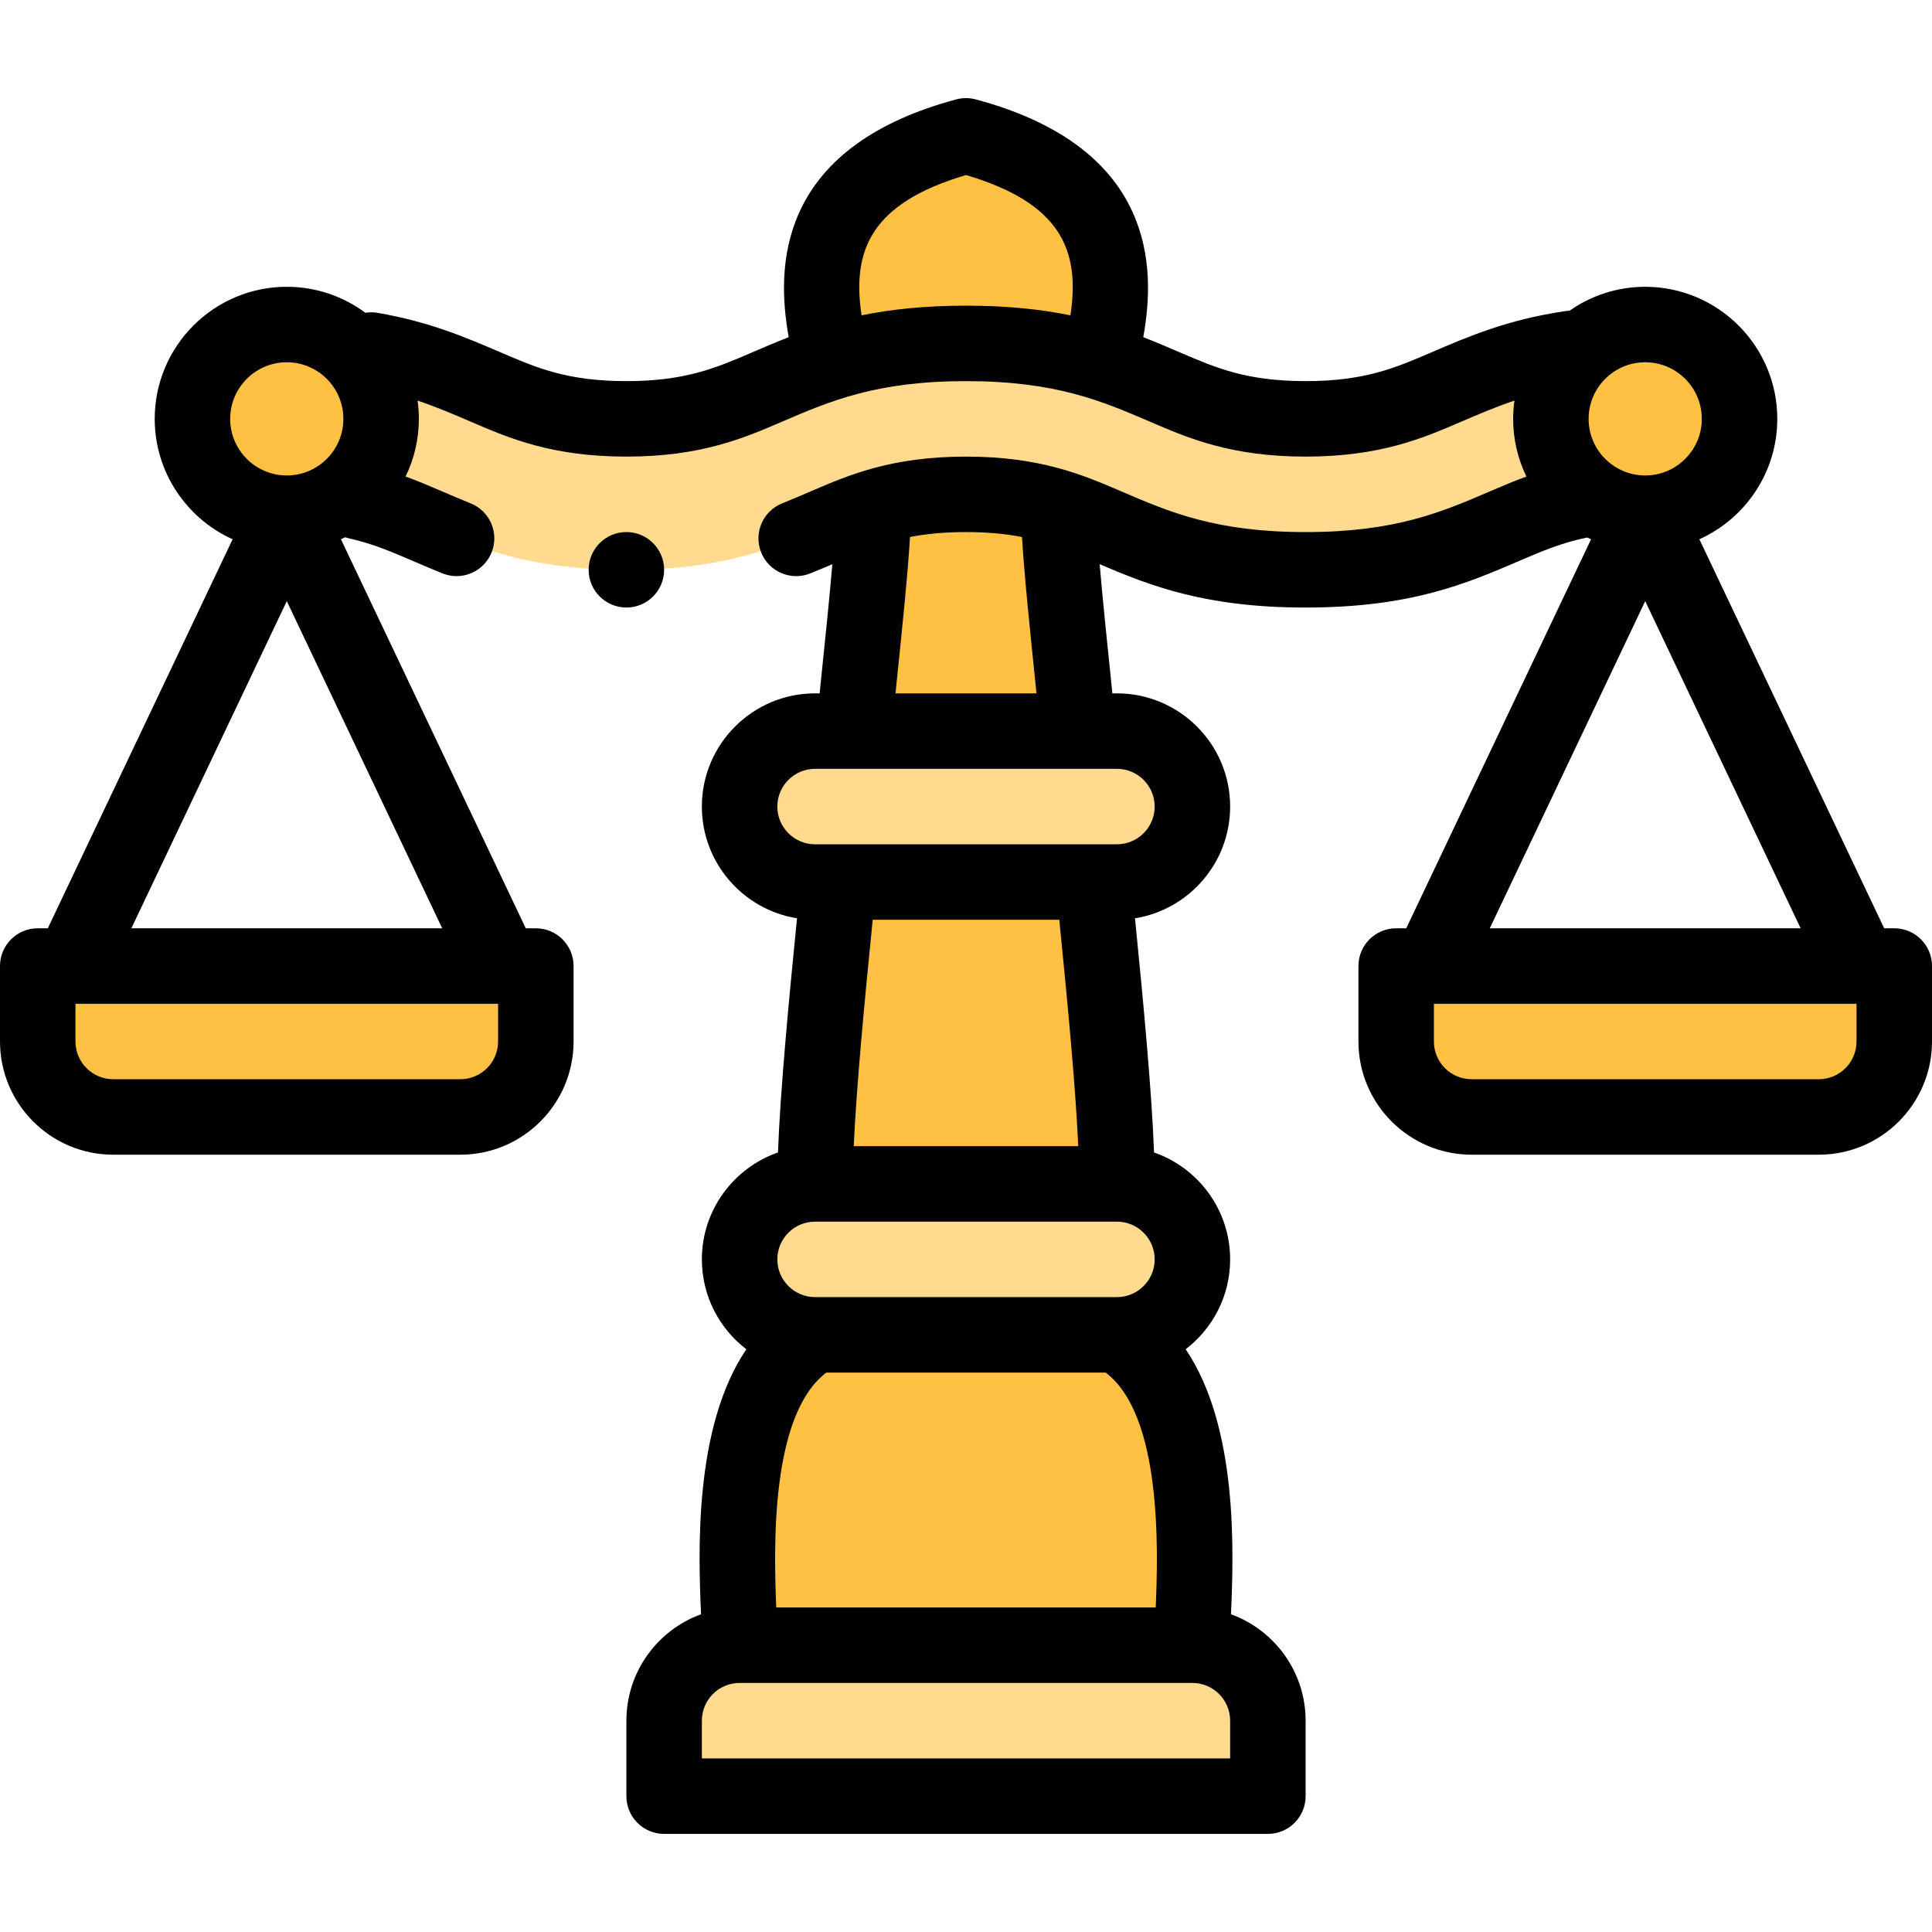 <svg id="Layer_1" enable-background="new 0 0 512.002 512.002" height="512" viewBox="0 0 512.002 512.002" width="512" xmlns="http://www.w3.org/2000/svg"><g><g clip-rule="evenodd" fill-rule="evenodd"><path d="m256.001 91.003c15.165 0 26.093 2.008 35.272 4.845 6.209-23.445 6.035-48.779-35.272-59.847-41.307 11.068-41.481 36.402-35.272 59.846 9.179-2.836 20.107-4.844 35.272-4.844z" fill="#ffc144"/><path d="m291.274 95.848c-9.179-2.837-20.107-4.845-35.272-4.845-15.166 0-26.094 2.008-35.272 4.845-6.448 1.993-12.033 4.394-17.618 6.796-9.72 4.179-19.44 8.359-37.11 8.359-17.669 0-27.39-4.18-37.109-8.359-10.408-4.475-20.817-8.95-36.808-10.781 5.452 4.586 8.917 11.459 8.917 19.14 0 8.781-4.527 16.505-11.376 20.963 9.712 1.475 16.6 4.436 23.486 7.396 13.535 5.82 27.071 11.641 52.89 11.641s39.355-5.82 52.891-11.641c3.983-1.713 7.967-3.426 12.497-4.851 6.525-2.053 14.184-3.508 24.612-3.508s18.088 1.456 24.612 3.508c4.531 1.425 8.514 3.138 12.497 4.851 13.535 5.82 27.071 11.641 52.89 11.641s39.355-5.821 52.891-11.641c6.886-2.961 13.773-5.921 23.484-7.395-6.848-4.459-11.375-12.183-11.375-20.964 0-7.682 3.465-14.554 8.918-19.139-15.992 1.829-26.4 6.304-36.808 10.779-9.72 4.179-19.441 8.359-37.11 8.359s-27.389-4.18-37.109-8.359c-5.585-2.401-11.17-4.803-17.618-6.795z" fill="#ffda8f"/><g fill="#ffc144"><path d="m101.001 111.003c0-7.682-3.465-14.555-8.917-19.14-4.347-3.657-9.958-5.859-16.083-5.859-13.807 0-25 11.193-25 25s11.193 25 25 25c5.026 0 9.706-1.483 13.625-4.036 6.848-4.461 11.375-12.184 11.375-20.965z"/><path d="m142.002 256.007h-132.002v20c0 11 9 20 20 20h92.002c11 0 20-9 20-20z"/><path d="m231.389 134.512c0 9.056-2.284 32.132-5.091 59.235h59.406c-2.807-27.103-5.091-50.179-5.091-59.236-6.525-2.053-14.184-3.508-24.612-3.508s-18.087 1.456-24.612 3.509z"/></g><path d="m285.704 193.747h-59.406-10.297c-11 0-20 9-20 20s9 20 20 20h6.159 67.682 6.159c11 0 20-9 20-20s-9-20-20-20z" fill="#ffda8f"/><path d="m289.842 233.747h-67.682c-3.273 32.255-6.159 63.653-6.159 80.003h80c0-16.349-2.886-47.748-6.159-80.003z" fill="#ffc144"/><path d="m296.001 313.75h-80c-11 0-20 9-20 20s9 20 20 20h80c11 0 20-9 20-20s-9-20-20-20z" fill="#ffda8f"/><path d="m296.001 353.75h-80c-26.058 15.045-20 69.751-20 82.25h120.001c0-12.499 6.057-67.205-20.001-82.25z" fill="#ffc144"/><path d="m316.002 436.001h-120.001c-10.999 0-19.999 9-19.999 20v20h160v-20c-.001-11-9.001-20-20-20z" fill="#ffda8f"/><path d="m390 296.007h92.002c11 0 20-9 20-20v-20h-132.002v20c0 11 9 20 20 20z" fill="#ffc144"/><path d="m422.376 131.967c3.919 2.553 8.599 4.036 13.625 4.036 13.807 0 25-11.193 25-25s-11.193-25-25-25c-6.125 0-11.736 2.203-16.083 5.86-5.452 4.586-8.916 11.459-8.916 19.14-.001 8.781 4.526 16.504 11.374 20.964z" fill="#ffc144"/></g><g><path d="m502.002 246.007h-2.669l-48.979-103.095c12.159-5.491 20.647-17.724 20.647-31.909 0-19.299-15.701-35-35-35-7.46 0-14.378 2.354-20.064 6.348-.375.013-.752.042-1.131.098-15.262 2.244-25.624 6.7-35.645 11.008-9.417 4.049-17.55 7.546-33.16 7.546-15.611 0-23.743-3.497-33.161-7.547-3.213-1.382-6.452-2.773-9.86-4.101 1.747-9.629 2.366-21.688-2.824-33.137-6.415-14.153-20.4-24.205-41.567-29.876-1.695-.455-3.48-.455-5.176 0-21.218 5.685-35.219 15.771-41.613 29.979-5.131 11.4-4.521 23.409-2.777 33.034-3.409 1.328-6.649 2.72-9.864 4.102-9.416 4.049-17.548 7.545-33.158 7.545-15.611 0-23.743-3.497-33.159-7.546-9.355-4.023-19.031-8.184-32.76-10.549-1.109-.192-2.205-.184-3.258-.017-5.823-4.325-13.029-6.888-20.823-6.888-19.299 0-35 15.701-35 35 0 14.185 8.488 26.418 20.647 31.909l-48.978 103.096h-2.67c-5.522 0-10 4.477-10 10v20c0 16.542 13.458 30 30 30h92.002c16.542 0 30-13.458 30-30v-20c0-5.523-4.478-10-10-10h-2.669l-48.979-103.095c.383-.173.763-.349 1.139-.535.352.122.712.23 1.084.314 6.226 1.406 11.257 3.569 16.583 5.858 2.604 1.12 5.298 2.279 8.119 3.409 1.22.489 2.478.72 3.716.72 3.967 0 7.721-2.377 9.286-6.284 2.054-5.126-.438-10.948-5.564-13.001-2.587-1.037-5.163-2.145-7.656-3.217-3.06-1.315-6.179-2.651-9.58-3.888 2.253-4.621 3.52-9.807 3.52-15.284 0-1.643-.122-3.258-.343-4.841 5.011 1.685 9.578 3.645 14.283 5.669 9.998 4.3 21.331 9.173 41.06 9.173 19.728 0 31.061-4.873 41.064-9.174 12.947-5.567 25.177-10.826 48.936-10.826 23.76 0 35.99 5.259 48.94 10.827 9.998 4.3 21.331 9.173 41.06 9.173 19.728 0 31.062-4.873 41.061-9.173 4.698-2.02 9.265-3.981 14.282-5.668-.22 1.584-.343 3.198-.343 4.841 0 5.476 1.267 10.662 3.519 15.282-3.396 1.235-6.513 2.573-9.579 3.891-12.949 5.568-25.181 10.828-48.94 10.828s-35.989-5.259-48.943-10.83c-9.999-4.299-21.331-9.171-41.057-9.171-19.727 0-31.059 4.873-41.062 9.173-2.479 1.067-5.044 2.17-7.662 3.219-5.126 2.055-7.616 7.876-5.562 13.003s7.877 7.616 13.003 5.562c2.012-.807 3.994-1.643 5.86-2.44-.753 8.932-1.967 20.716-3.37 34.228h-1.208c-16.542 0-30 13.458-30 30 0 14.913 10.939 27.314 25.214 29.613-2.339 23.411-4.452 46.287-5.046 62.053-11.726 4.081-20.167 15.238-20.167 28.337 0 9.696 4.628 18.328 11.787 23.816-13.946 20.616-12.715 53.768-12.009 70.23-11.524 4.19-19.778 15.251-19.778 28.204v20c0 5.523 4.478 10 10 10h160c5.522 0 10-4.477 10-10v-20c0-12.954-8.253-24.015-19.777-28.204.707-16.462 1.937-49.614-12.01-70.23 7.158-5.488 11.786-14.12 11.786-23.816 0-13.098-8.441-24.256-20.167-28.337-.594-15.765-2.707-38.642-5.046-62.053 14.274-2.299 25.213-14.701 25.213-29.614 0-16.542-13.458-30-30-30h-1.208c-1.402-13.511-2.616-25.295-3.369-34.228 13.568 5.803 28.171 11.484 54.577 11.484 27.878 0 42.602-6.332 56.841-12.454 5.64-2.425 10.99-4.711 17.794-6.108.333.164.673.317 1.012.471l-48.977 103.093h-2.67c-5.522 0-10 4.477-10 10v20c0 16.542 13.458 30 30 30h92.002c16.542 0 30-13.458 30-30v-20c0-5.523-4.478-10-10-10zm-426.001-150.004c8.271 0 15 6.729 15 15s-6.729 15-15 15-15-6.729-15-15 6.728-15 15-15zm56.001 180.004c0 5.514-4.486 10-10 10h-92.002c-5.514 0-10-4.486-10-10v-10h112.002zm-97.19-30 41.189-86.7 41.19 86.7zm193.513-162.437c-2.613-17.301 2.56-29.754 27.676-37.181 25.14 7.434 30.295 19.884 27.679 37.182-7.693-1.576-16.655-2.568-27.679-2.568-11.023 0-19.983.992-27.676 2.567zm52.401 160.177c2.258 22.515 4.328 44.602 5.025 60.003h-59.5c.697-15.401 2.767-37.488 5.025-60.003zm-64.725 80.003h80c5.514 0 10 4.486 10 10s-4.486 10-10 10h-80c-5.514 0-10-4.486-10-10s4.486-10 10-10zm90.282 102.251h-100.563c-.649-15.491-1.644-50.969 13.265-62.25h74.031c14.911 11.281 13.916 46.759 13.267 62.25zm19.718 40h-140v-10c0-5.514 4.486-10 10-10h120.001c5.514 0 9.999 4.486 9.999 10zm-20-252.253c0 5.514-4.486 10-10 10h-80c-5.514 0-10-4.486-10-10s4.486-10 10-10h80c5.514-.001 10 4.486 10 10zm-68.685-30.001c1.867-18.003 3.3-32.116 3.838-41.429 4.208-.826 9.003-1.316 14.847-1.316s10.639.49 14.847 1.316c.539 9.313 1.972 23.426 3.838 41.428h-37.37zm213.685-72.744c0 8.271-6.729 15-15 15s-15-6.729-15-15 6.729-15 15-15 15 6.729 15 15zm-15 48.303 41.19 86.7h-82.38zm56.001 116.701c0 5.514-4.486 10-10 10h-92.002c-5.514 0-10-4.486-10-10v-10h112.002z"/><path d="m176.001 151.003c0-5.523-4.478-10-10-10h-.007c-5.522 0-9.996 4.477-9.996 10s4.48 10 10.003 10 10-4.477 10-10z"/></g></g></svg>